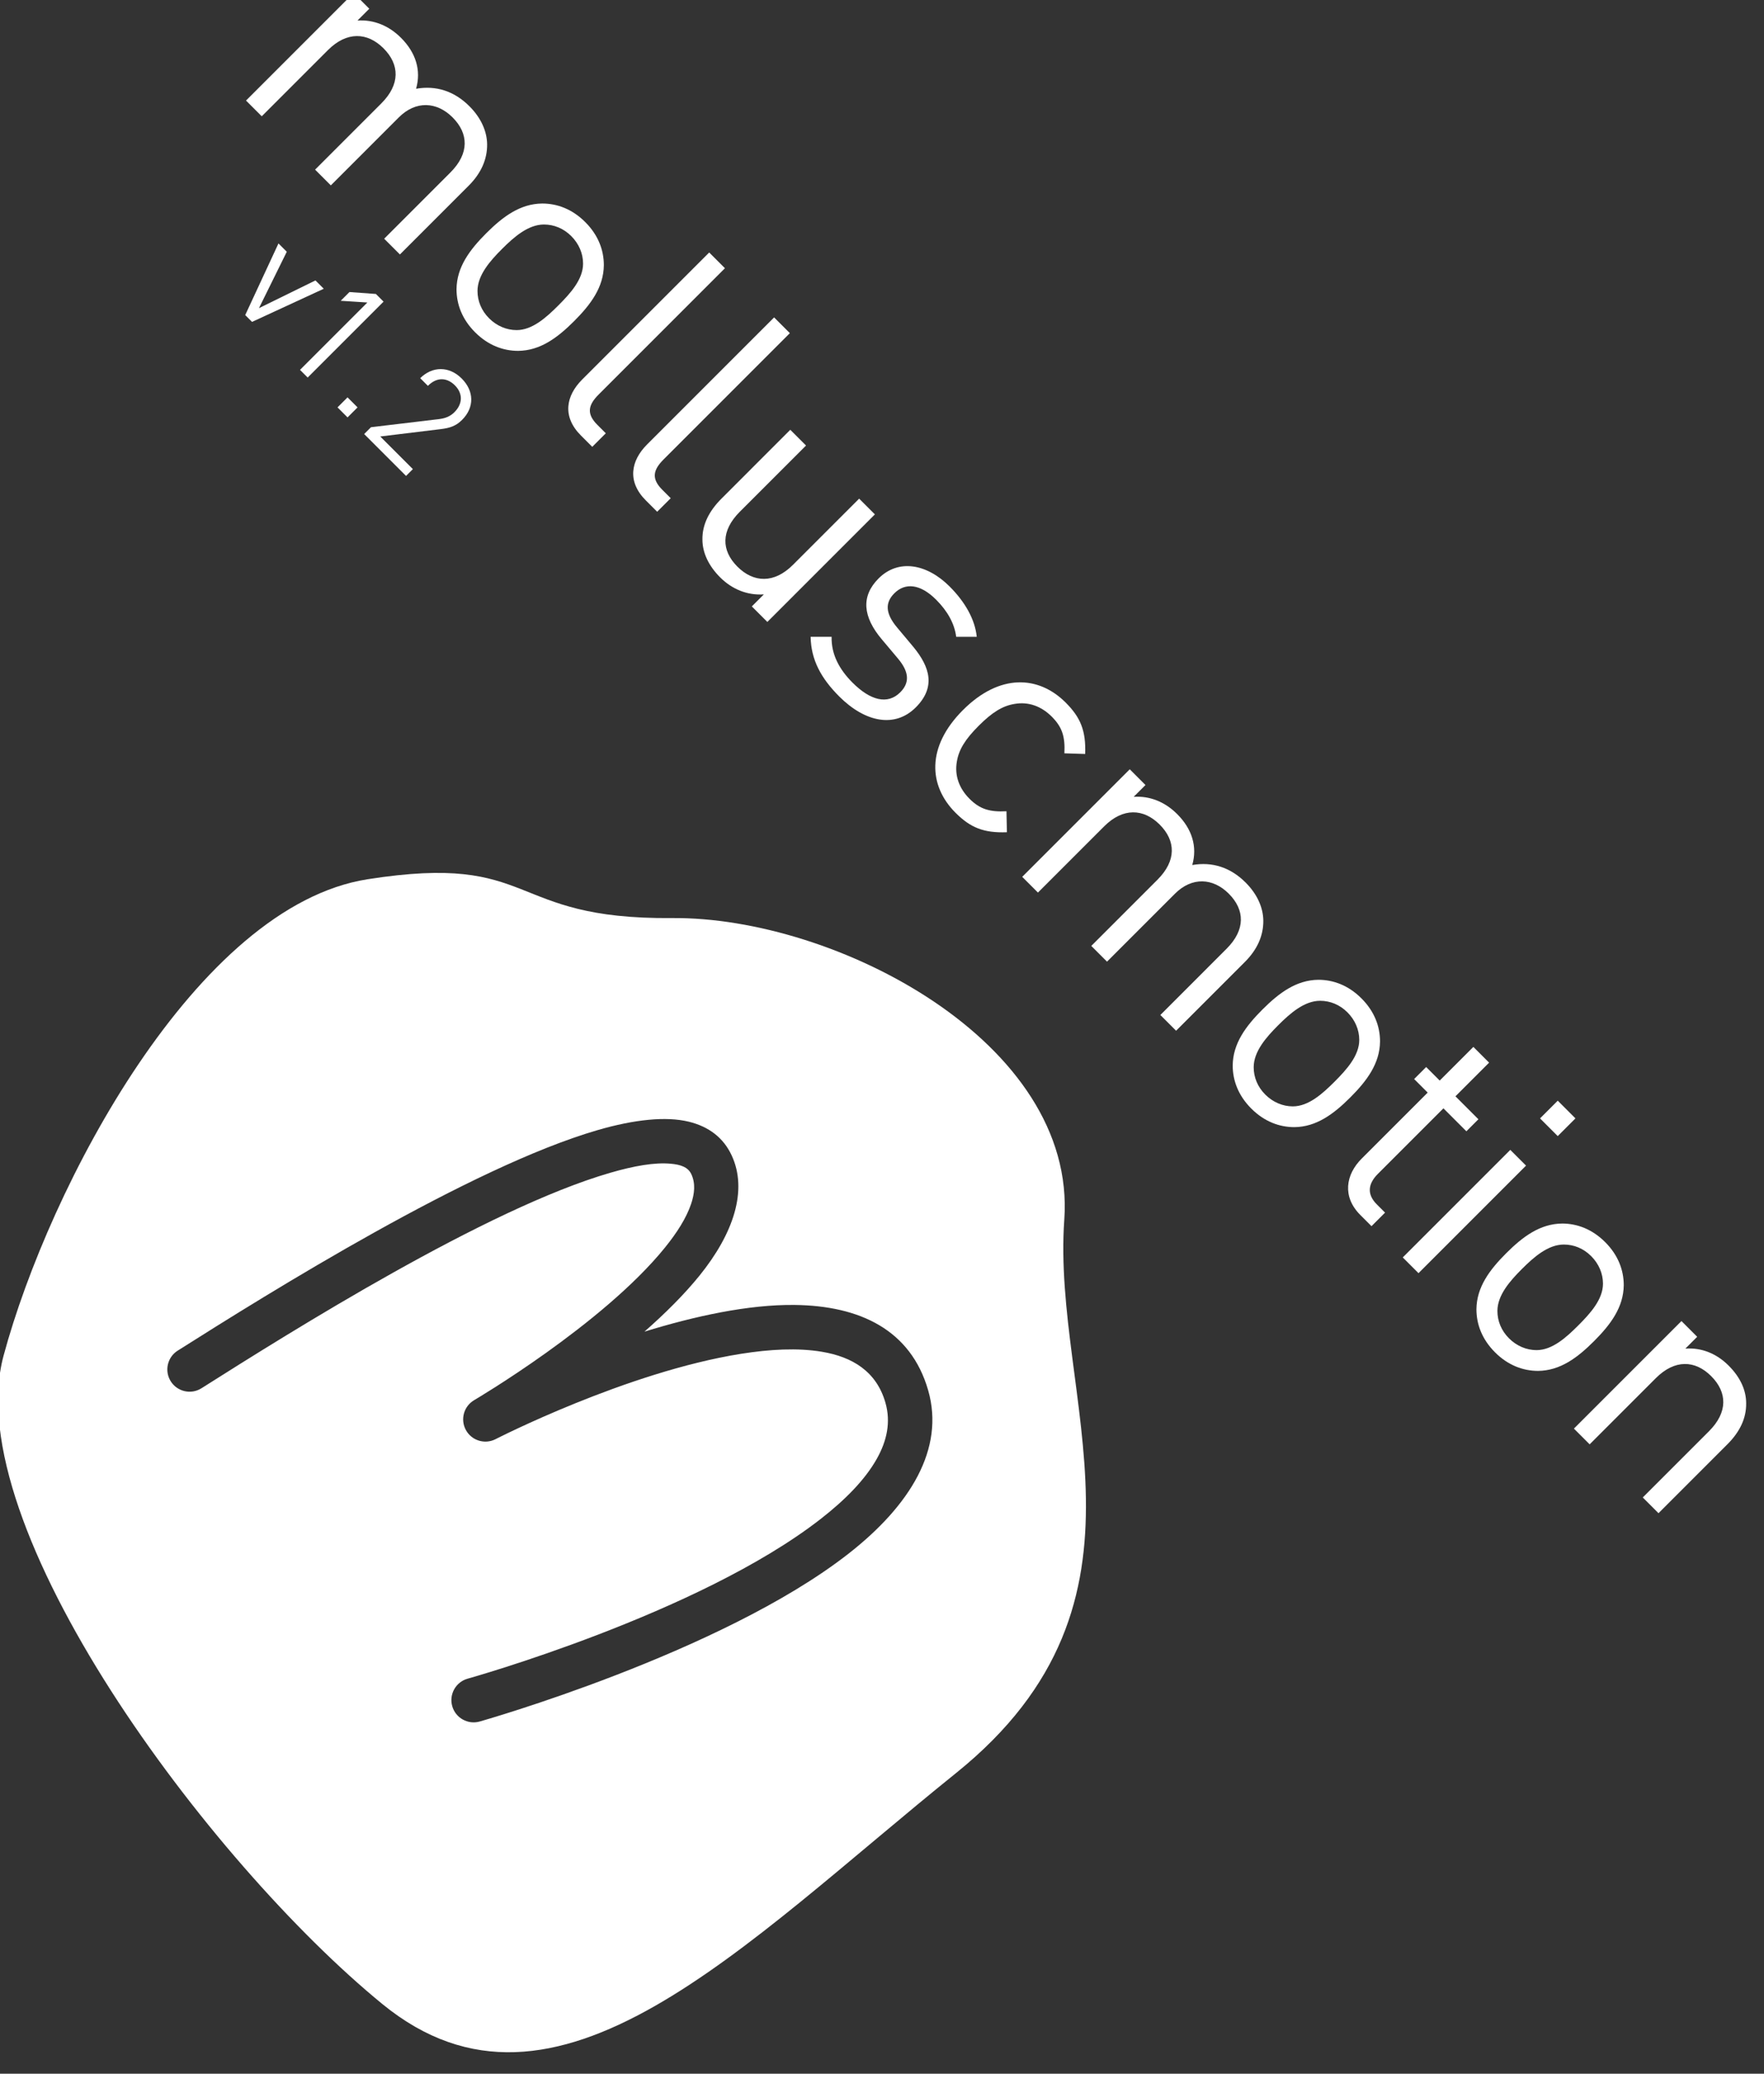 <?xml version="1.0" encoding="UTF-8" standalone="no"?>
<!DOCTYPE svg PUBLIC "-//W3C//DTD SVG 1.1//EN" "http://www.w3.org/Graphics/SVG/1.1/DTD/svg11.dtd">
<svg width="100%" height="100%" viewBox="0 0 57 67" version="1.1" xmlns="http://www.w3.org/2000/svg" xmlns:xlink="http://www.w3.org/1999/xlink" xml:space="preserve" xmlns:serif="http://www.serif.com/" style="fill-rule:evenodd;clip-rule:evenodd;stroke-linejoin:round;stroke-miterlimit:2;">
    <rect x="0" y="0" width="57" height="67" fill="#333333" stroke="none"/>
    <g transform="matrix(1,0,0,1,-401.604,-375.327)">
        <g transform="matrix(0.246,0.246,-0.246,0.246,376.494,175.456)">
            <path d="M500.253,345.651L500.253,336.607C500.253,334.97 499.736,333.649 498.731,332.673C497.87,331.841 496.606,331.352 495.085,331.352C493.104,331.352 491.524,332.156 490.433,333.707C489.572,332.156 488.05,331.352 486.098,331.352C484.519,331.352 483.112,331.927 482.107,333.075L482.107,331.525L480.04,331.525L480.04,345.651L482.107,345.651L482.107,336.951C482.107,334.482 483.514,333.19 485.639,333.19C487.763,333.19 489.113,334.453 489.113,336.951L489.113,345.651L491.18,345.651L491.18,336.722C491.18,334.482 492.644,333.19 494.711,333.19C496.836,333.19 498.186,334.453 498.186,336.951L498.186,345.651L500.253,345.651Z" style="fill:white;fill-rule:nonzero;"/>
            <path d="M516.073,338.588C516.073,336.406 515.786,334.425 514.35,332.96C513.374,331.984 512.025,331.352 510.302,331.352C508.579,331.352 507.23,331.984 506.254,332.96C504.818,334.425 504.531,336.406 504.531,338.588C504.531,340.77 504.818,342.751 506.254,344.215C507.23,345.191 508.579,345.823 510.302,345.823C512.025,345.823 513.374,345.191 514.35,344.215C515.786,342.751 516.073,340.77 516.073,338.588ZM514.006,338.588C514.006,340.167 513.92,341.918 512.886,342.952C512.226,343.612 511.307,343.986 510.302,343.986C509.297,343.986 508.407,343.612 507.747,342.952C506.713,341.918 506.598,340.167 506.598,338.588C506.598,337.009 506.713,335.257 507.747,334.224C508.407,333.563 509.297,333.19 510.302,333.19C511.307,333.19 512.226,333.563 512.886,334.224C513.92,335.257 514.006,337.009 514.006,338.588Z" style="fill:white;fill-rule:nonzero;"/>
            <path d="M525.519,345.651L525.519,343.871L524.399,343.871C522.964,343.871 522.504,343.182 522.504,341.803L522.504,325.208L520.437,325.208L520.437,341.89C520.437,344.043 521.557,345.651 524.026,345.651L525.519,345.651Z" style="fill:white;fill-rule:nonzero;"/>
            <path d="M534.046,345.651L534.046,343.871L532.927,343.871C531.491,343.871 531.032,343.182 531.032,341.803L531.032,325.208L528.964,325.208L528.964,341.89C528.964,344.043 530.084,345.651 532.553,345.651L534.046,345.651Z" style="fill:white;fill-rule:nonzero;"/>
            <path d="M548.517,345.651L548.517,331.525L546.45,331.525L546.45,340.224C546.45,342.694 545.043,343.986 542.918,343.986C540.794,343.986 539.473,342.722 539.473,340.224L539.473,331.525L537.406,331.525L537.406,340.54C537.406,342.177 537.836,343.526 538.841,344.502C539.703,345.364 540.966,345.823 542.488,345.823C544.067,345.823 545.474,345.22 546.478,344.072L546.478,345.651L548.517,345.651Z" style="fill:white;fill-rule:nonzero;"/>
            <path d="M563.878,341.516C563.878,338.875 562.184,337.927 559.715,337.698L557.446,337.497C555.666,337.353 554.977,336.635 554.977,335.43C554.977,333.994 556.068,333.104 558.135,333.104C559.6,333.104 560.892,333.448 561.897,334.224L563.246,332.874C561.983,331.841 560.174,331.352 558.164,331.352C555.149,331.352 552.967,332.903 552.967,335.487C552.967,337.813 554.432,339.047 557.188,339.277L559.514,339.478C561.15,339.621 561.868,340.31 561.868,341.545C561.868,343.21 560.432,344.043 558.107,344.043C556.355,344.043 554.834,343.584 553.714,342.406L552.336,343.785C553.886,345.278 555.752,345.823 558.135,345.823C561.552,345.823 563.878,344.244 563.878,341.516Z" style="fill:white;fill-rule:nonzero;"/>
            <path d="M578.061,343.727L576.654,342.378C575.592,343.555 574.759,343.986 573.41,343.986C572.032,343.986 570.883,343.44 570.137,342.378C569.476,341.459 569.218,340.368 569.218,338.588C569.218,336.808 569.476,335.717 570.137,334.798C570.883,333.736 572.032,333.19 573.41,333.19C574.759,333.19 575.592,333.592 576.654,334.769L578.061,333.448C576.597,331.869 575.362,331.352 573.41,331.352C569.85,331.352 567.151,333.764 567.151,338.588C567.151,343.411 569.85,345.823 573.41,345.823C575.362,345.823 576.597,345.306 578.061,343.727Z" style="fill:white;fill-rule:nonzero;"/>
            <path d="M602.208,345.651L602.208,336.607C602.208,334.97 601.691,333.649 600.686,332.673C599.825,331.841 598.561,331.352 597.04,331.352C595.059,331.352 593.479,332.156 592.388,333.707C591.527,332.156 590.005,331.352 588.053,331.352C586.474,331.352 585.067,331.927 584.062,333.075L584.062,331.525L581.995,331.525L581.995,345.651L584.062,345.651L584.062,336.951C584.062,334.482 585.469,333.19 587.593,333.19C589.718,333.19 591.068,334.453 591.068,336.951L591.068,345.651L593.135,345.651L593.135,336.722C593.135,334.482 594.599,333.19 596.666,333.19C598.791,333.19 600.14,334.453 600.14,336.951L600.14,345.651L602.208,345.651Z" style="fill:white;fill-rule:nonzero;"/>
            <path d="M618.028,338.588C618.028,336.406 617.741,334.425 616.305,332.96C615.329,331.984 613.979,331.352 612.257,331.352C610.534,331.352 609.185,331.984 608.208,332.96C606.773,334.425 606.486,336.406 606.486,338.588C606.486,340.77 606.773,342.751 608.208,344.215C609.185,345.191 610.534,345.823 612.257,345.823C613.979,345.823 615.329,345.191 616.305,344.215C617.741,342.751 618.028,340.77 618.028,338.588ZM615.961,338.588C615.961,340.167 615.874,341.918 614.841,342.952C614.18,343.612 613.262,343.986 612.257,343.986C611.252,343.986 610.362,343.612 609.701,342.952C608.668,341.918 608.553,340.167 608.553,338.588C608.553,337.009 608.668,335.257 609.701,334.224C610.362,333.563 611.252,333.19 612.257,333.19C613.262,333.19 614.18,333.563 614.841,334.224C615.874,335.257 615.961,337.009 615.961,338.588Z" style="fill:white;fill-rule:nonzero;"/>
            <path d="M627.876,345.651L627.876,343.871L626.785,343.871C625.464,343.871 624.861,343.096 624.861,341.803L624.861,333.19L627.876,333.19L627.876,331.611L624.861,331.611L624.861,327.189L622.794,327.189L622.794,331.611L621.014,331.611L621.014,333.19L622.794,333.19L622.794,341.861C622.794,343.957 624,345.651 626.412,345.651L627.876,345.651Z" style="fill:white;fill-rule:nonzero;"/>
            <path d="M634.049,345.651L634.049,331.525L631.982,331.525L631.982,345.651L634.049,345.651ZM634.192,327.505L634.192,325.179L631.867,325.179L631.867,327.505L634.192,327.505Z" style="fill:white;fill-rule:nonzero;"/>
            <path d="M650.041,338.588C650.041,336.406 649.754,334.425 648.319,332.96C647.342,331.984 645.993,331.352 644.27,331.352C642.548,331.352 641.198,331.984 640.222,332.96C638.786,334.425 638.499,336.406 638.499,338.588C638.499,340.77 638.786,342.751 640.222,344.215C641.198,345.191 642.548,345.823 644.27,345.823C645.993,345.823 647.342,345.191 648.319,344.215C649.754,342.751 650.041,340.77 650.041,338.588ZM647.974,338.588C647.974,340.167 647.888,341.918 646.854,342.952C646.194,343.612 645.275,343.986 644.27,343.986C643.265,343.986 642.375,343.612 641.715,342.952C640.681,341.918 640.566,340.167 640.566,338.588C640.566,337.009 640.681,335.257 641.715,334.224C642.375,333.563 643.265,333.19 644.27,333.19C645.275,333.19 646.194,333.563 646.854,334.224C647.888,335.257 647.974,337.009 647.974,338.588Z" style="fill:white;fill-rule:nonzero;"/>
            <path d="M665.574,345.651L665.574,336.607C665.574,334.97 665.115,333.649 664.11,332.673C663.249,331.812 662.014,331.352 660.492,331.352C658.913,331.352 657.535,331.927 656.53,333.075L656.53,331.525L654.463,331.525L654.463,345.651L656.53,345.651L656.53,336.951C656.53,334.482 657.908,333.19 660.033,333.19C662.158,333.19 663.507,334.453 663.507,336.951L663.507,345.651L665.574,345.651Z" style="fill:white;fill-rule:nonzero;"/>
            <path d="M497.504,352.903L496.412,352.903L494.522,358.433L492.646,352.903L491.554,352.903L494.074,359.791L494.97,359.791L497.504,352.903Z" style="fill:white;fill-rule:nonzero;"/>
            <path d="M502.278,359.791L502.278,349.823L501.27,349.823L499.408,351.433L499.408,352.581L501.27,350.943L501.27,359.791L502.278,359.791Z" style="fill:white;fill-rule:nonzero;"/>
            <rect x="506.198" y="358.475" width="1.316" height="1.316" style="fill:white;fill-rule:nonzero;"/>
            <path d="M515.2,359.791L515.2,358.895L510.916,358.895L514.402,354.443C514.948,353.743 515.2,353.225 515.2,352.427C515.2,350.789 514.094,349.739 512.456,349.739C510.79,349.739 509.712,350.873 509.712,352.441L510.72,352.441C510.72,351.153 511.532,350.635 512.456,350.635C513.548,350.635 514.192,351.349 514.192,352.427C514.192,352.973 514.01,353.407 513.632,353.897L509.698,358.895L509.698,359.791L515.2,359.791Z" style="fill:white;fill-rule:nonzero;"/>
        </g>
        <g transform="matrix(0.061,0.061,-0.061,0.061,420.039,389.426)">
            <path d="M154.476,100.652C197.215,57.13 294.522,26.231 338.249,76.687C381.975,127.144 467.162,149.252 456.109,251.828C445.056,354.403 448.917,456.605 365.342,464.997C281.767,473.389 126.097,450.651 93.309,393.638C60.522,336.626 25.333,223.451 63.536,171.036C101.739,118.62 110.448,145.488 154.476,100.652ZM154.341,349.828C163.102,310.839 182.242,226.876 205.507,184.565C209.959,176.467 214.458,169.989 219.18,166.064C221.92,163.788 224.555,162.364 227.384,163.391C230.944,164.683 233.366,167.609 235.216,171.344C237.708,176.378 239.097,182.767 239.845,189.839C243.747,226.729 229.711,280.784 229.711,280.784C228.587,285.147 231.135,289.613 235.462,290.867C239.79,292.121 244.33,289.708 245.713,285.42C245.713,285.42 262.557,233.007 288.139,197.782C294.574,188.921 301.539,181.161 308.994,175.847C318.422,169.126 328.64,166.585 339.307,172.495C345.918,176.157 349.811,182.197 351.893,189.641C354.343,198.401 354.378,208.941 352.967,220.352C345.843,278 301.747,356.25 301.747,356.25C299.495,360.26 300.923,365.344 304.933,367.596C308.943,369.848 314.028,368.421 316.28,364.41C316.28,364.41 362.069,282.598 369.508,222.396C373.117,193.193 367.294,168.947 347.385,157.916C326.719,146.466 306.829,153.64 289.416,170.634C276.977,182.773 265.851,200.152 256.677,217.508C257.331,207.347 257.386,197.221 256.419,188.086C254.295,168.005 246.69,152.668 233.071,147.724C226.233,145.242 219.419,146.138 212.742,150.213C205.331,154.737 197.831,163.933 190.902,176.535C167.009,219.988 147.077,306.133 138.08,346.174C137.072,350.661 139.896,355.123 144.383,356.131C148.871,357.14 153.333,354.315 154.341,349.828Z" style="fill:white;"/>
        </g>
    </g>
</svg>
